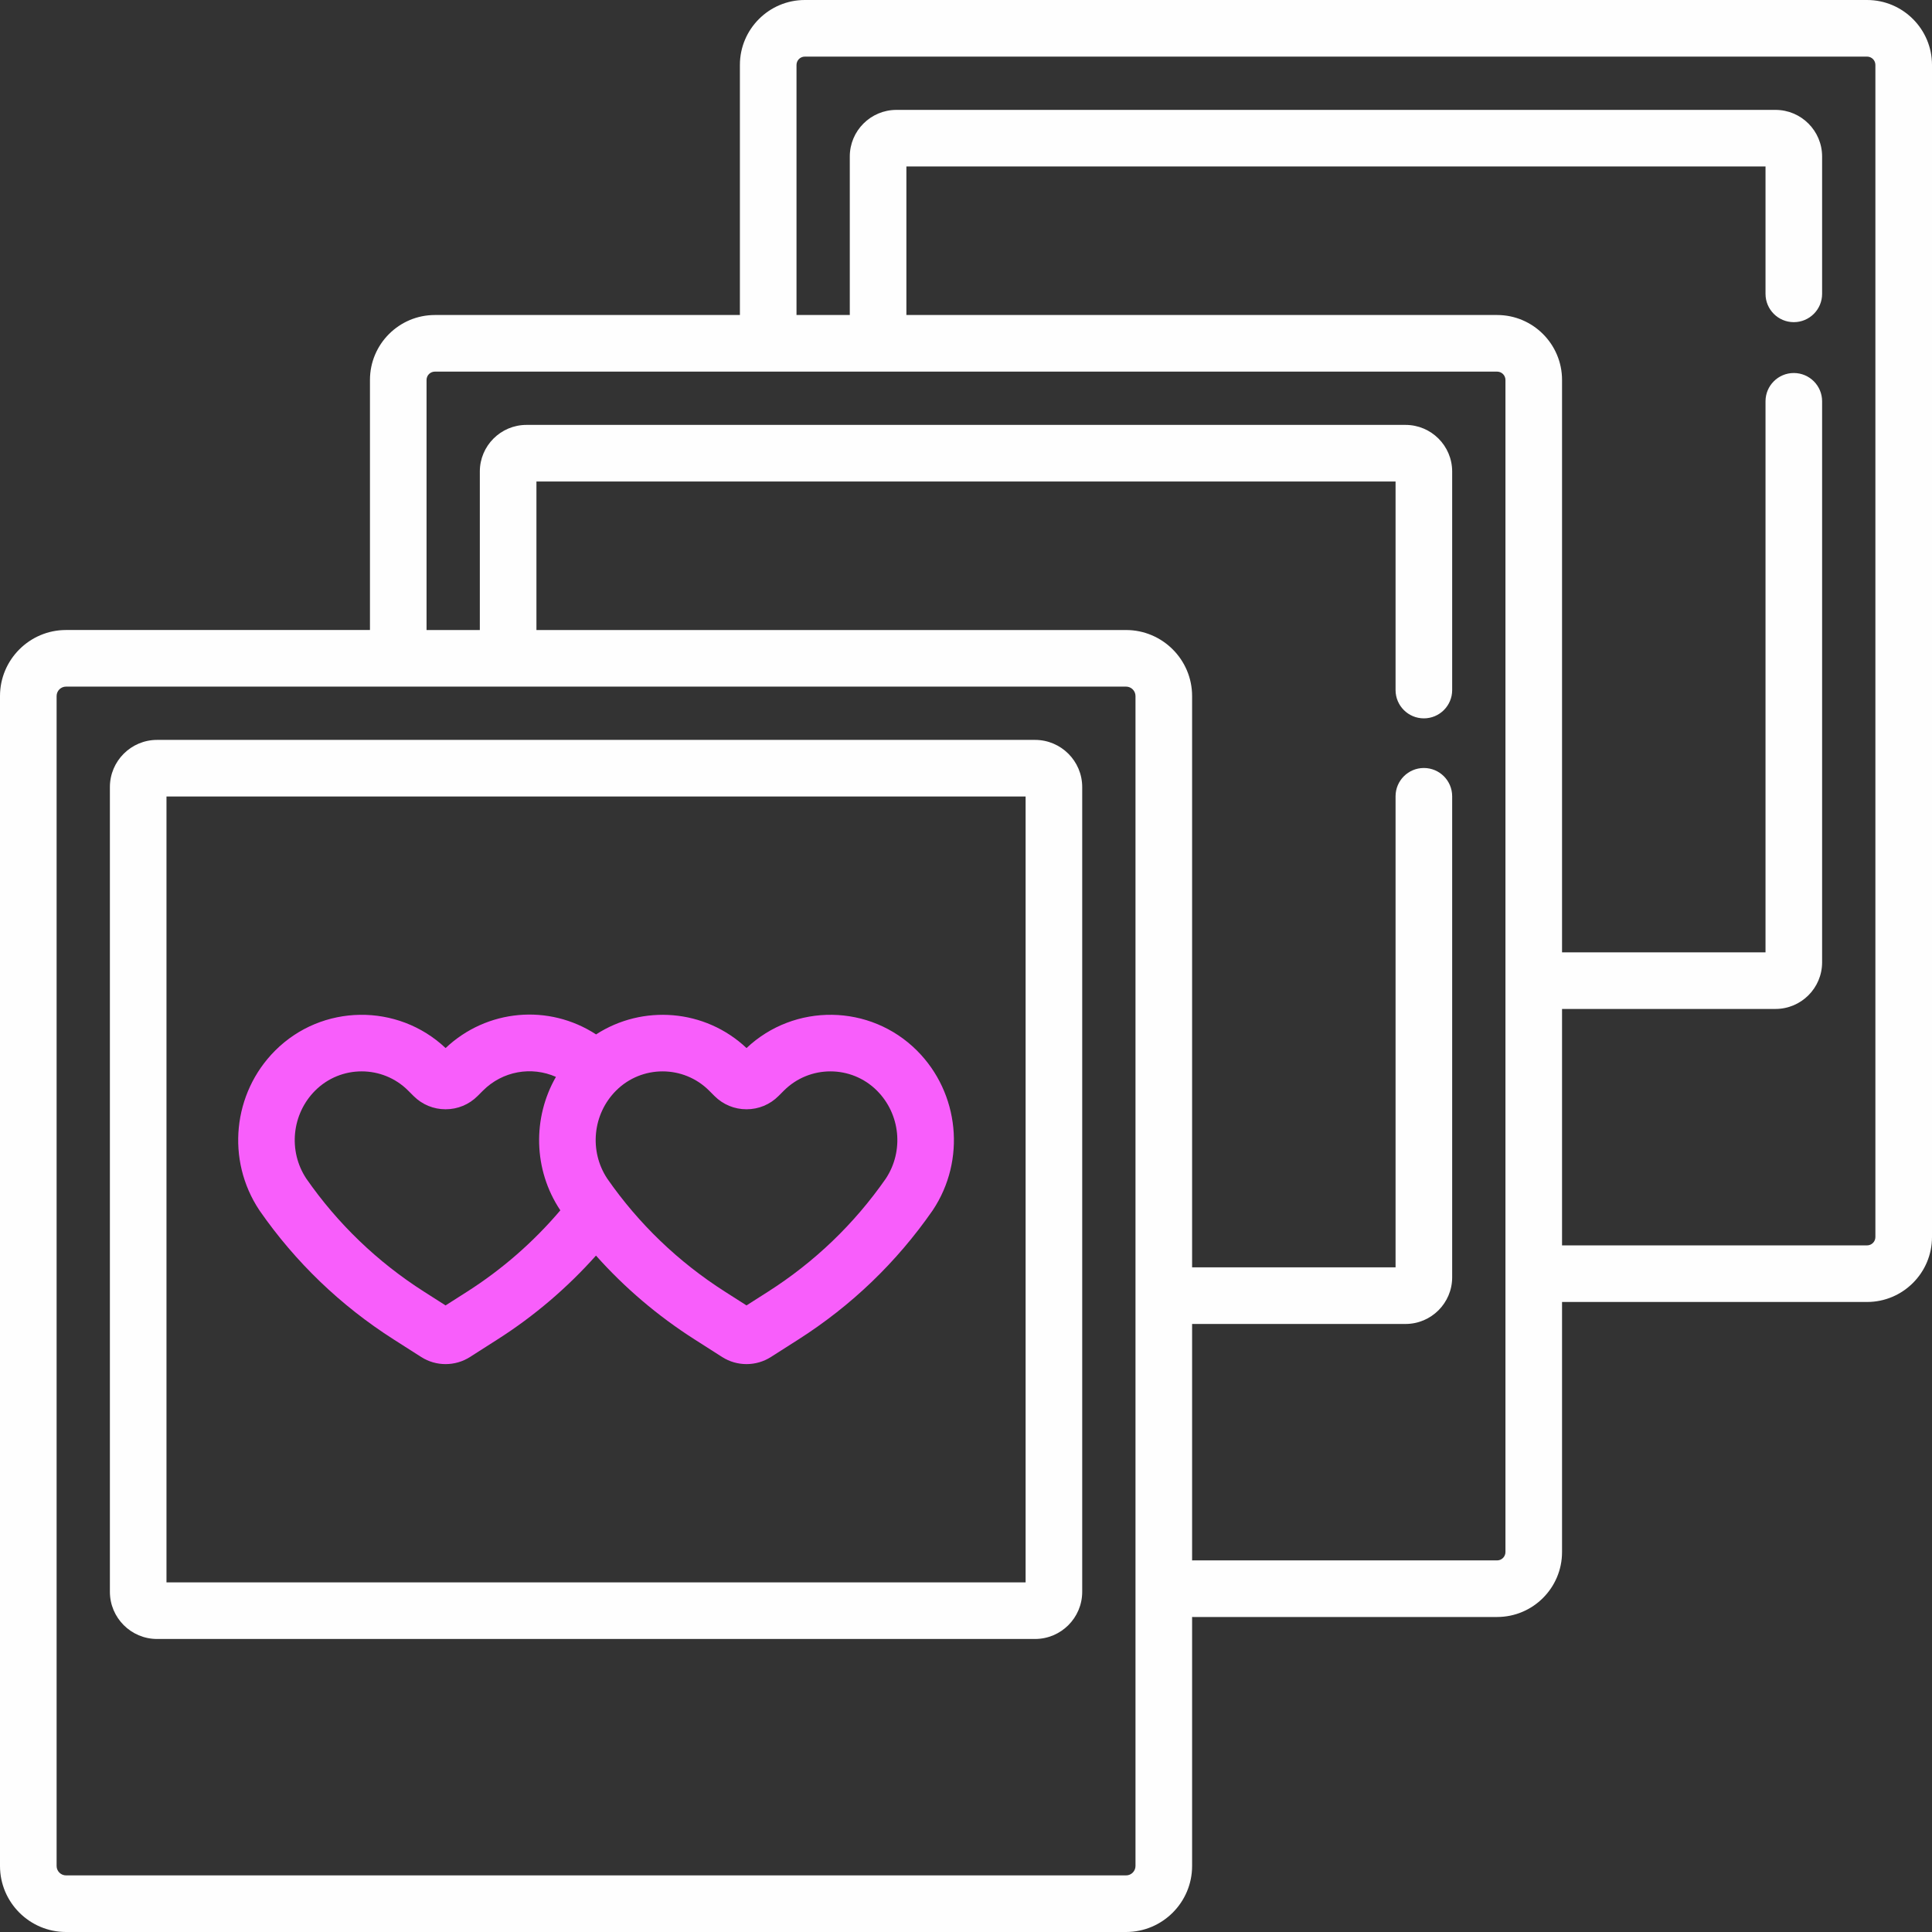 <svg width="100" height="100" viewBox="0 0 100 100" fill="none" xmlns="http://www.w3.org/2000/svg">
<rect x="0" y="0" width="100" height="100" fill="#333333" stroke="none"/>
<path d="M96.639 0H41.658C39.805 0 38.297 1.508 38.297 3.361V16.305H22.509C20.656 16.305 19.149 17.812 19.149 19.665V32.609H3.418C1.533 32.609 0 34.143 0 36.027V96.582C0 98.467 1.533 100 3.418 100H58.285C60.169 100 61.703 98.467 61.703 96.582V83.693C61.72 83.693 61.737 83.695 61.755 83.695H77.491C79.344 83.695 80.851 82.188 80.851 80.334V67.39H96.639C98.492 67.39 100 65.883 100 64.03V3.361C100 1.508 98.492 0 96.639 0ZM58.773 96.582C58.773 96.851 58.554 97.07 58.285 97.07H3.418C3.149 97.07 2.93 96.851 2.93 96.582V36.028C2.93 35.758 3.149 35.539 3.418 35.539H58.285C58.554 35.539 58.773 35.758 58.773 36.028V96.582ZM77.922 80.335C77.922 80.572 77.728 80.766 77.491 80.766H61.755C61.737 80.766 61.72 80.768 61.703 80.768V68.528H72.751C74.081 68.528 75.164 67.445 75.164 66.115V41.216C75.164 40.407 74.508 39.751 73.699 39.751C72.89 39.751 72.234 40.407 72.234 41.216V65.598H61.703V36.028C61.703 34.143 60.169 32.61 58.285 32.61H27.766V24.922H72.234V35.718C72.234 36.527 72.89 37.182 73.699 37.182C74.508 37.182 75.164 36.527 75.164 35.718V24.405C75.164 23.075 74.081 21.993 72.751 21.993H27.249C25.919 21.993 24.836 23.075 24.836 24.405V32.61H22.078V19.666C22.078 19.428 22.272 19.235 22.509 19.235H77.491C77.728 19.235 77.922 19.428 77.922 19.666V80.335ZM97.07 64.03C97.07 64.267 96.877 64.461 96.639 64.461H80.851V52.223H91.899C93.23 52.223 94.312 51.141 94.312 49.81V20.771C94.312 19.962 93.656 19.307 92.847 19.307C92.038 19.307 91.383 19.962 91.383 20.771V49.294H80.851V19.666C80.851 17.812 79.344 16.305 77.491 16.305H46.915V8.617H91.383V15.21C91.383 16.019 92.038 16.675 92.847 16.675C93.656 16.675 94.312 16.019 94.312 15.21V8.101C94.312 6.77 93.23 5.688 91.899 5.688H46.398C45.067 5.688 43.985 6.77 43.985 8.101V16.305H41.227V3.361C41.227 3.123 41.42 2.93 41.658 2.93H96.639C96.877 2.93 97.07 3.123 97.07 3.361V64.03Z" fill="#FEFEFE"/>
<path d="M13.439 62.664C15.296 65.335 17.628 67.576 20.37 69.325L21.804 70.24C22.187 70.484 22.625 70.606 23.063 70.606C23.502 70.606 23.94 70.484 24.323 70.24L25.756 69.325C27.651 68.117 29.357 66.66 30.848 64.989C32.335 66.657 34.042 68.11 35.947 69.325L37.38 70.24C37.763 70.484 38.201 70.606 38.639 70.606C39.078 70.606 39.516 70.484 39.899 70.24L41.333 69.326C44.075 67.576 46.407 65.335 48.264 62.664C48.269 62.657 48.274 62.649 48.28 62.641C50.005 60.053 49.661 56.577 47.462 54.378C45.036 51.953 41.118 51.909 38.64 54.247C36.489 52.219 33.256 51.984 30.853 53.541C28.403 51.946 25.2 52.23 23.064 54.247C20.585 51.91 16.667 51.953 14.242 54.378C12.042 56.577 11.698 60.052 13.424 62.641C13.428 62.649 13.434 62.657 13.439 62.664ZM31.889 56.449C33.216 55.123 35.375 55.123 36.702 56.449L36.983 56.73C37.425 57.173 38.014 57.416 38.639 57.416C39.265 57.416 39.853 57.173 40.295 56.73L40.576 56.449C41.903 55.123 44.062 55.123 45.389 56.449C46.602 57.662 46.794 59.575 45.849 61.005C44.216 63.35 42.167 65.318 39.757 66.855L38.639 67.568L37.522 66.855C35.112 65.318 33.062 63.35 31.43 61.004C30.485 59.575 30.677 57.661 31.889 56.449ZM16.313 56.449C17.64 55.123 19.799 55.122 21.126 56.449L21.407 56.73C21.849 57.173 22.438 57.416 23.063 57.416C23.689 57.416 24.277 57.173 24.719 56.73L25 56.449C26.015 55.435 27.513 55.18 28.775 55.739C27.562 57.853 27.598 60.539 28.999 62.641C29 62.643 29.002 62.645 29.003 62.647C27.613 64.283 25.995 65.698 24.181 66.855L23.063 67.568L21.945 66.855C19.536 65.318 17.486 63.35 15.854 61.005C14.908 59.576 15.101 57.662 16.313 56.449Z" fill="#F85EFB"/>
<path d="M53.574 38.297H8.129C6.783 38.297 5.688 39.392 5.688 40.739V82.391C5.688 83.738 6.783 84.833 8.129 84.833H53.574C54.92 84.833 56.015 83.738 56.015 82.391V40.739C56.015 39.392 54.92 38.297 53.574 38.297ZM53.085 81.903H8.617V41.227H53.085V81.903V81.903Z" fill="#FEFEFE"/>
</svg>
